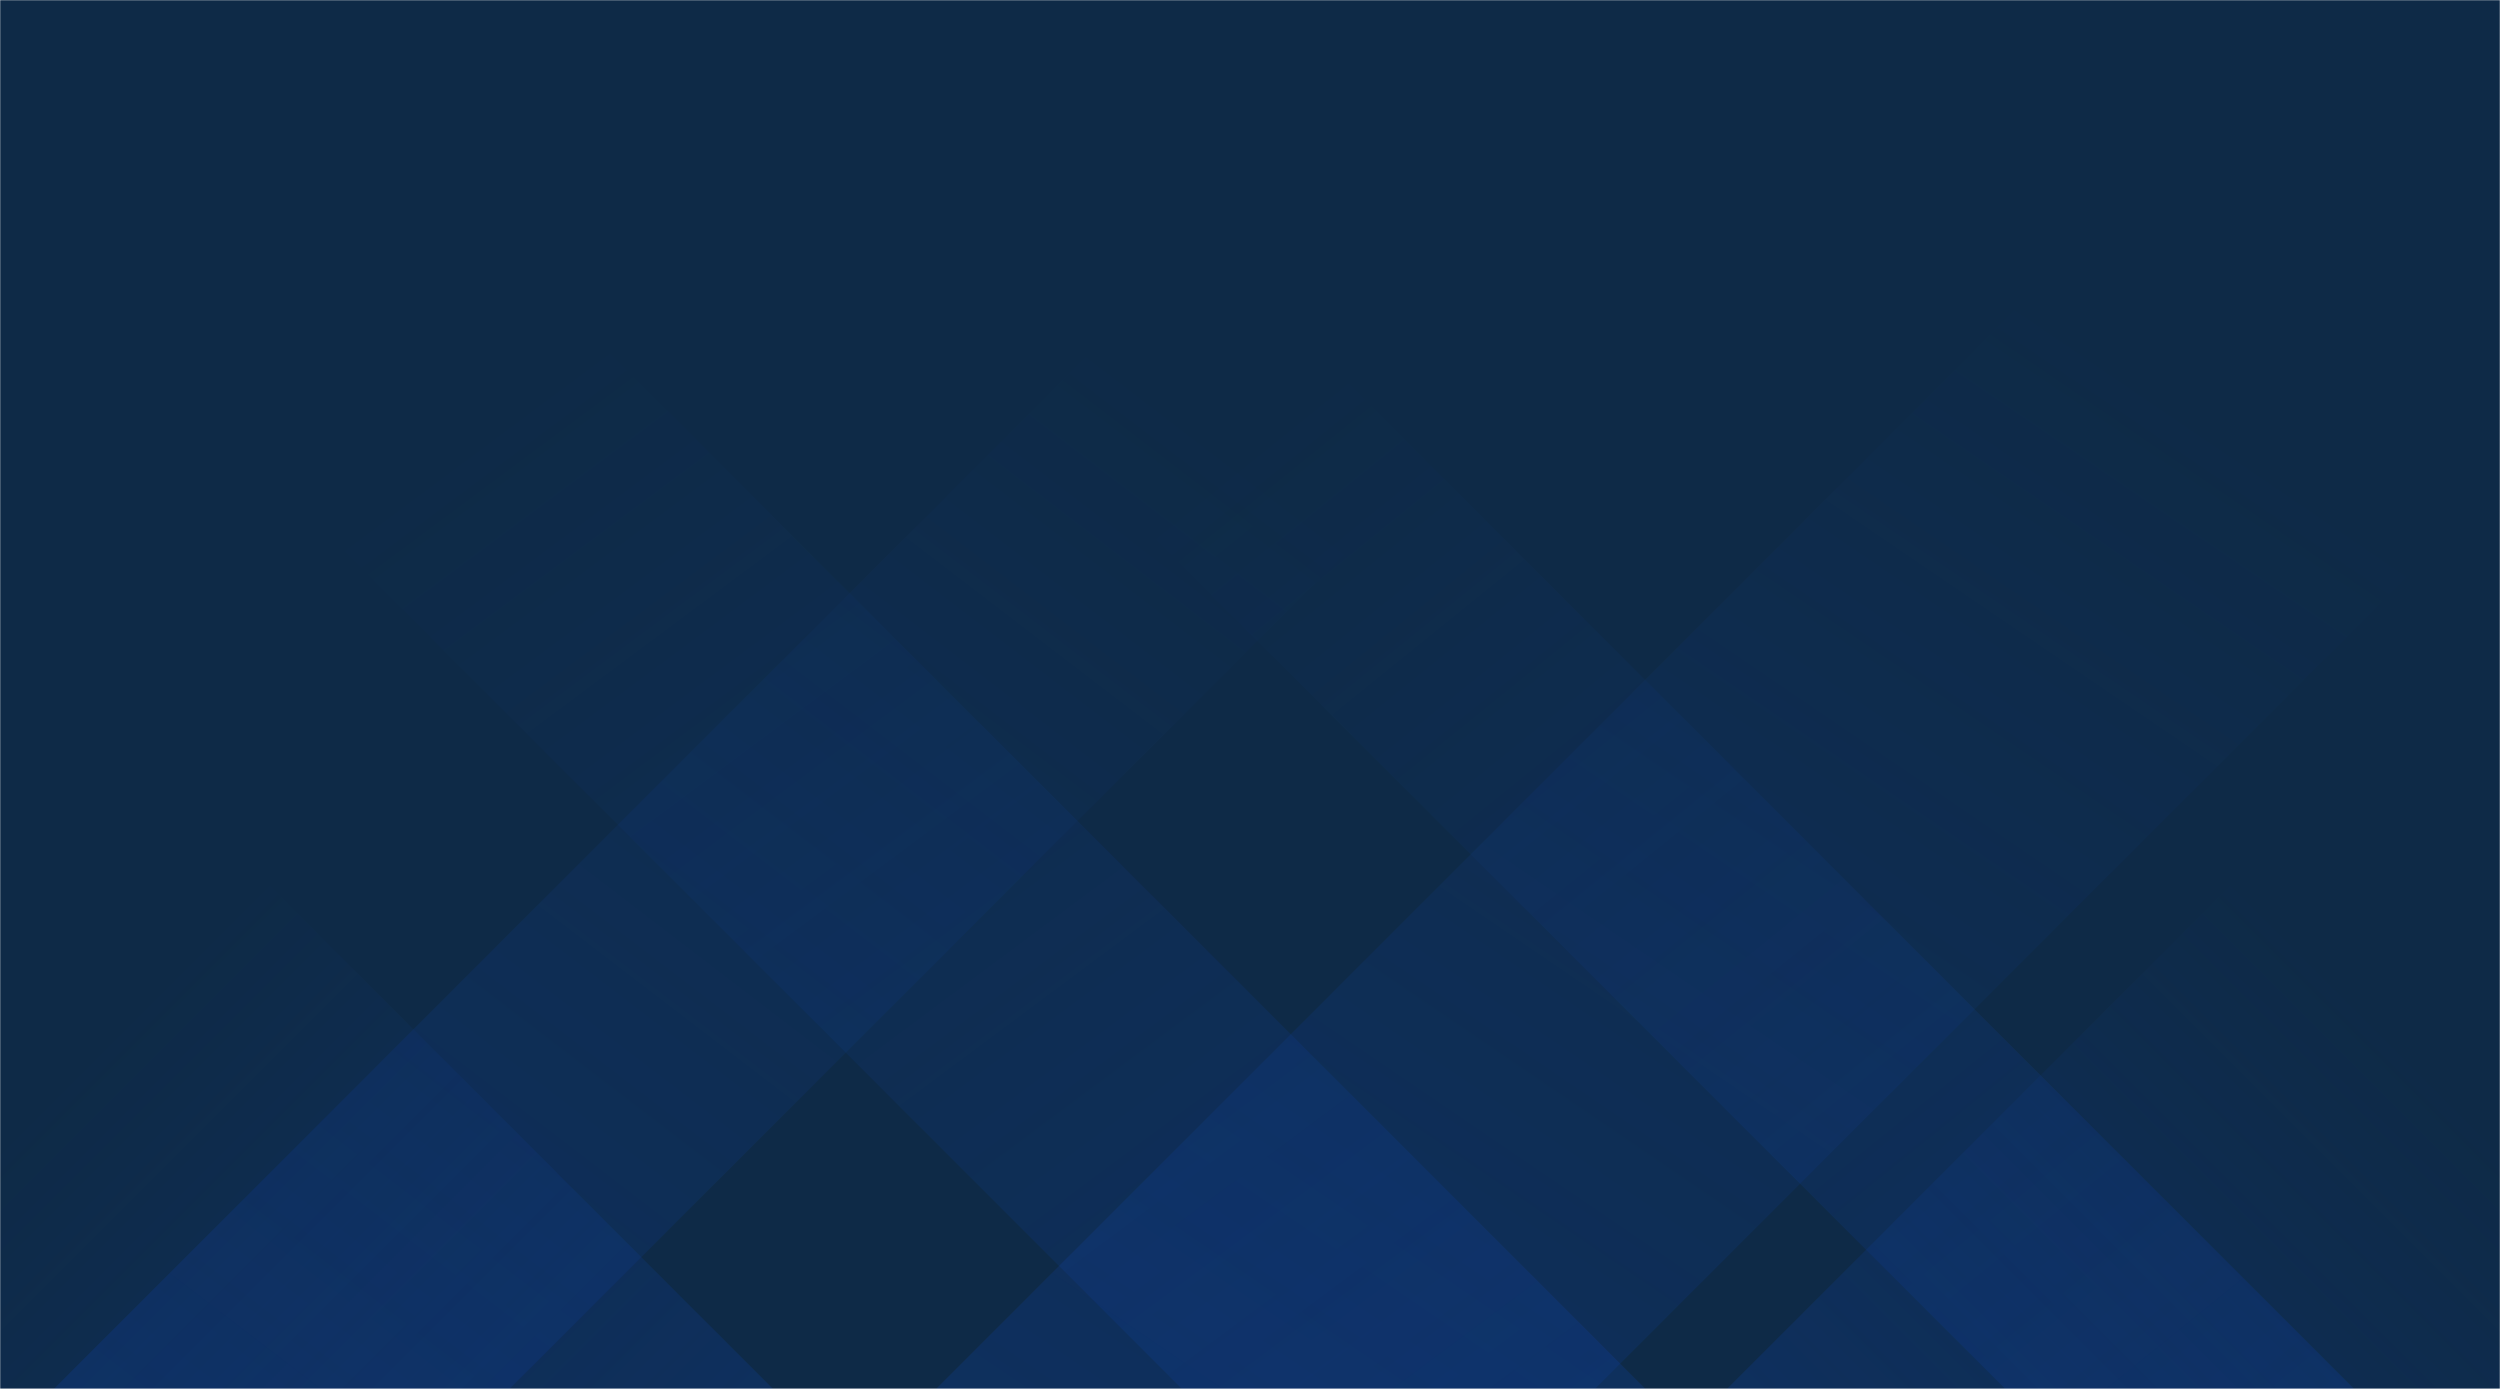 <svg xmlns="http://www.w3.org/2000/svg" version="1.1" xmlns:xlink="http://www.w3.org/1999/xlink" xmlns:svgjs="http://svgjs.com/svgjs" width="1440" height="800" preserveAspectRatio="none" viewBox="0 0 1440 800"><g mask="url(&quot;#SvgjsMask1030&quot;)" fill="none"><rect width="1440" height="800" x="0" y="0" fill="#0e2a47"></rect><path d="M31 800L831 0L1093.5 0L293.5 800z" fill="url(#SvgjsLinearGradient1031)"></path><path d="M539.2 800L1339.2 0L1718.7 0L918.7 800z" fill="url(#SvgjsLinearGradient1031)"></path><path d="M1356 800L556 0L355 0L1155 800z" fill="url(#SvgjsLinearGradient1032)"></path><path d="M947.8 800L147.8 0L-119.2 0L680.8 800z" fill="url(#SvgjsLinearGradient1032)"></path><path d="M994.732 800L1440 354.732L1440 800z" fill="url(#SvgjsLinearGradient1031)"></path><path d="M0 800L445.268 800L 0 354.732z" fill="url(#SvgjsLinearGradient1032)"></path></g><defs><mask id="SvgjsMask1030"><rect width="1440" height="800" fill="#ffffff"></rect></mask><linearGradient x1="0%" y1="100%" x2="100%" y2="0%" id="SvgjsLinearGradient1031"><stop stop-color="rgba(15, 70, 185, 0.2)" offset="0"></stop><stop stop-opacity="0" stop-color="rgba(15, 70, 185, 0.2)" offset="0.66"></stop></linearGradient><linearGradient x1="100%" y1="100%" x2="0%" y2="0%" id="SvgjsLinearGradient1032"><stop stop-color="rgba(15, 70, 185, 0.2)" offset="0"></stop><stop stop-opacity="0" stop-color="rgba(15, 70, 185, 0.2)" offset="0.66"></stop></linearGradient></defs></svg>